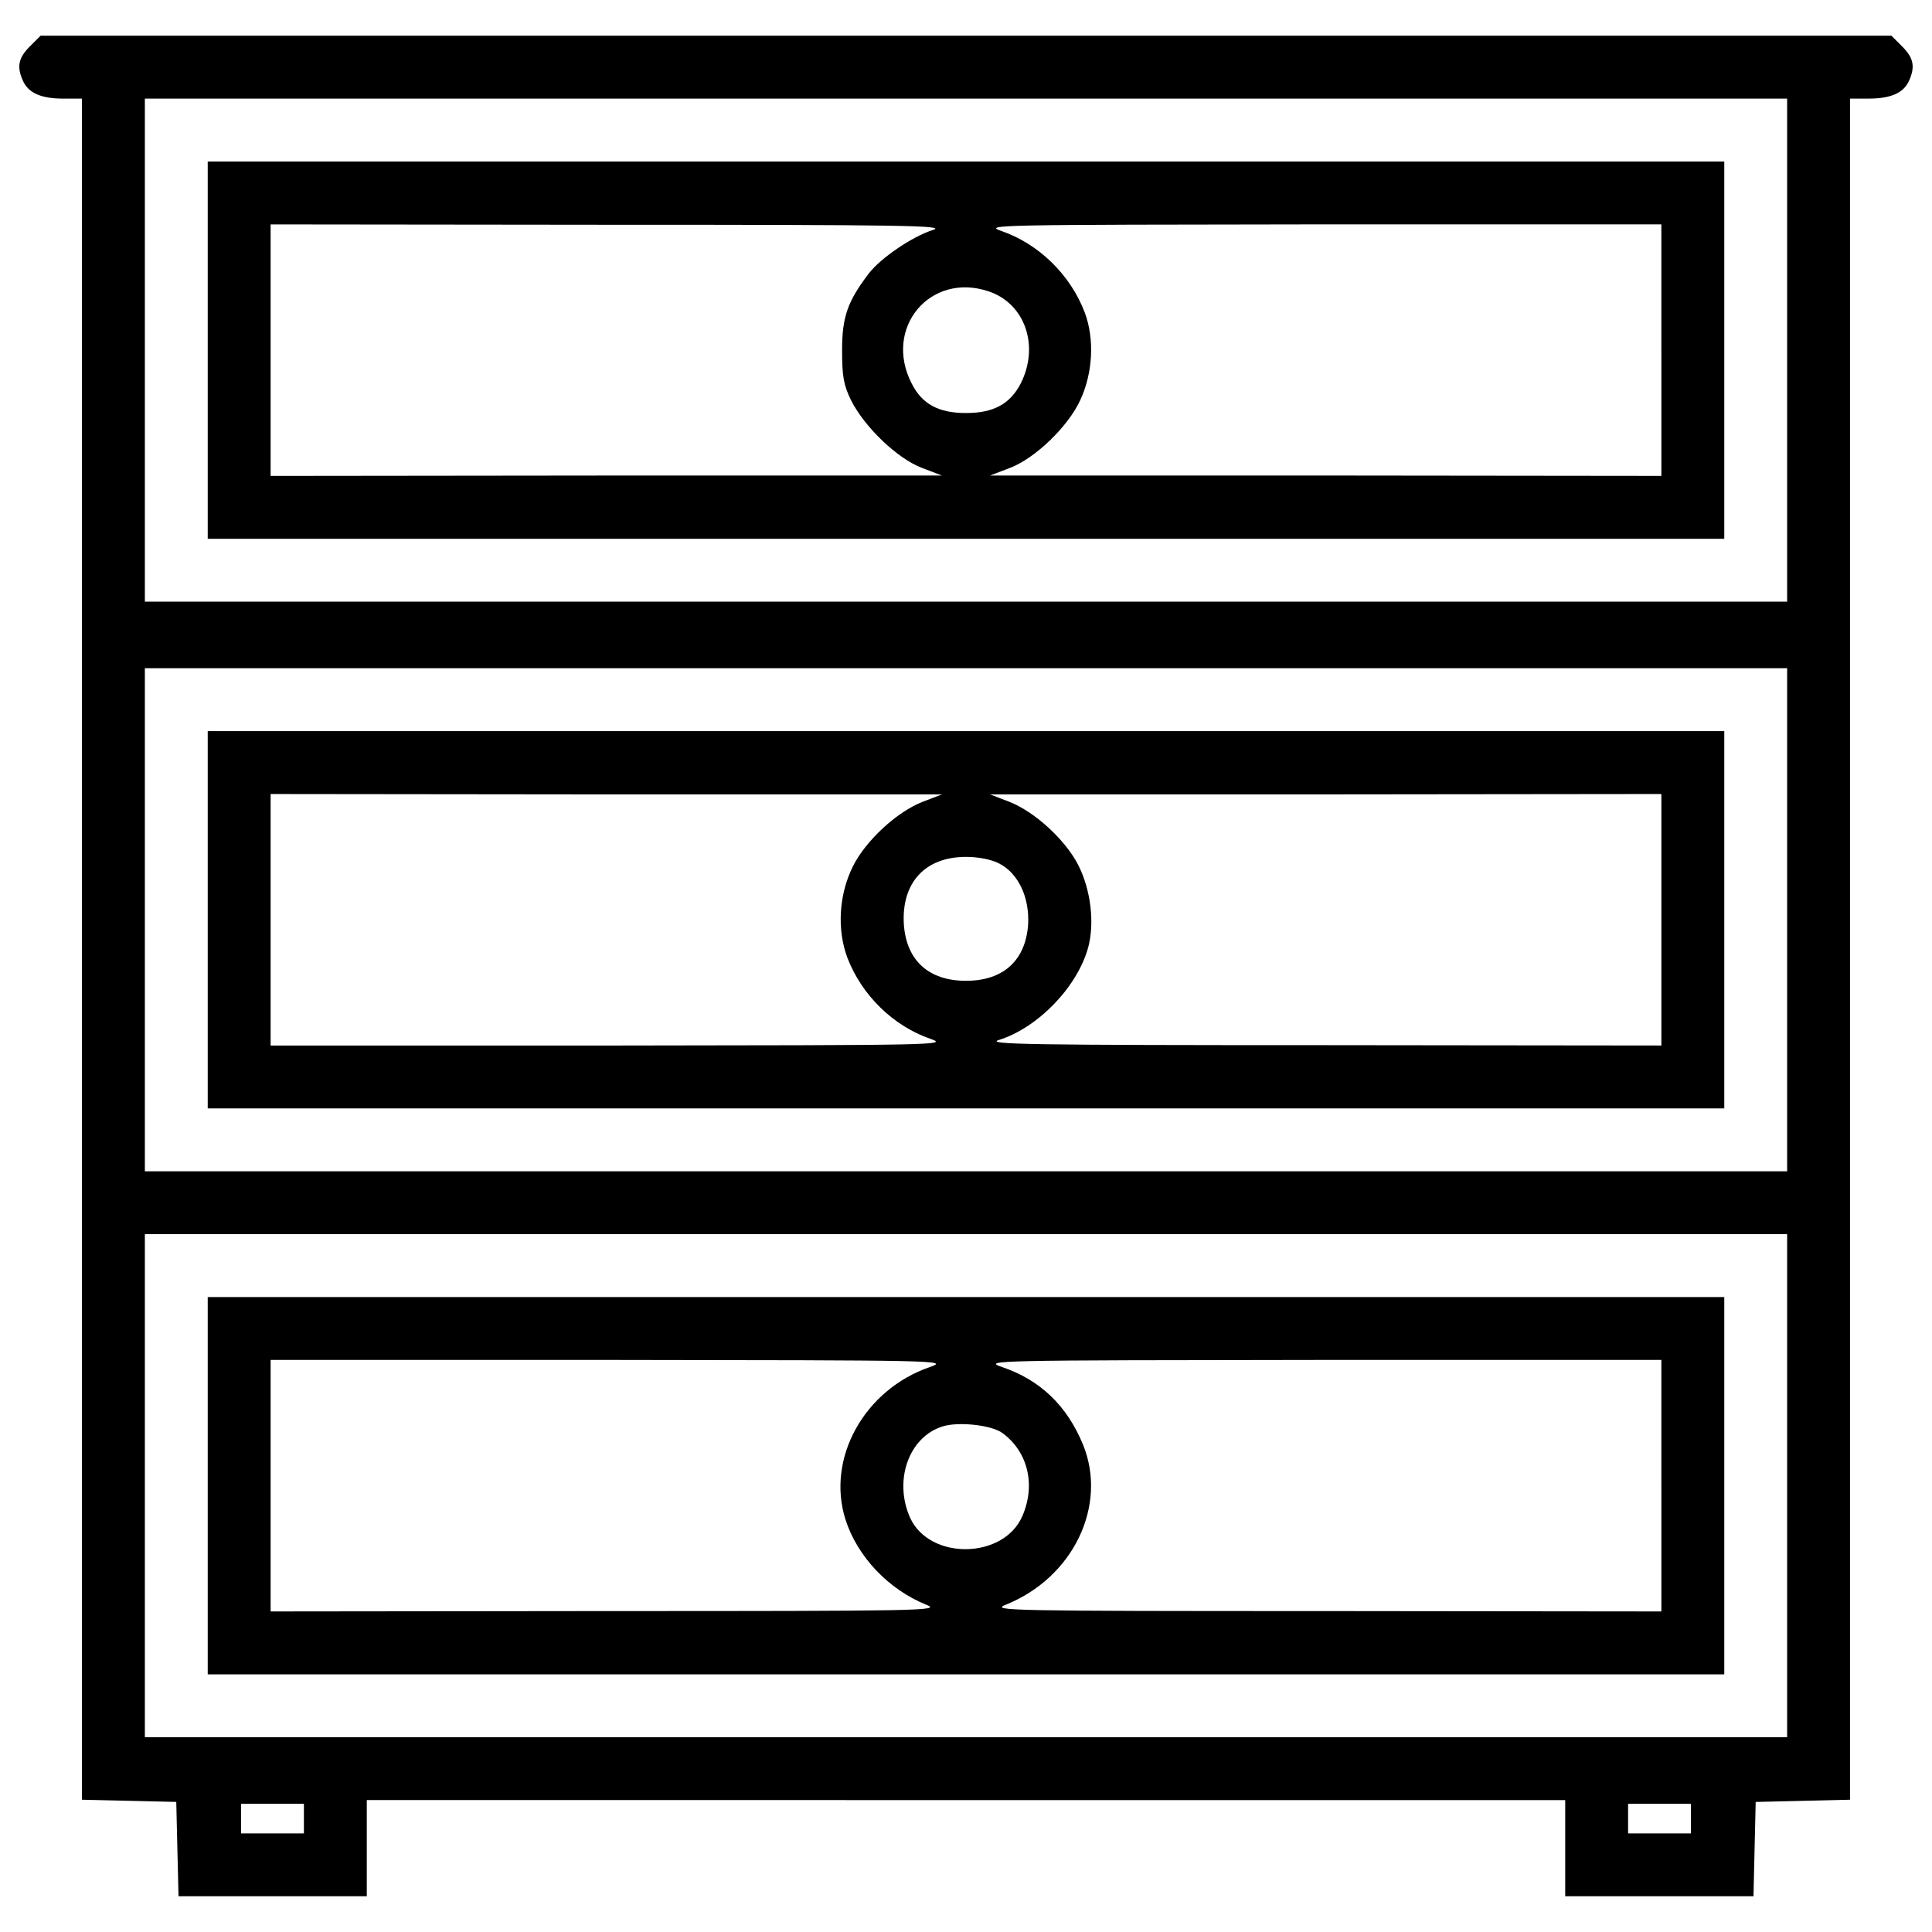 <?xml version="1.0" encoding="utf-8"?>
<!-- Svg Vector Icons : http://www.onlinewebfonts.com/icon -->
<!DOCTYPE svg PUBLIC "-//W3C//DTD SVG 1.1//EN" "http://www.w3.org/Graphics/SVG/1.1/DTD/svg11.dtd">
<svg version="1.1" xmlns="http://www.w3.org/2000/svg" xmlns:xlink="http://www.w3.org/1999/xlink" x="0px" y="0px" viewBox="0 0 1000 1000" enable-background="new 0 0 1000 1000" xml:space="preserve">
<g><g transform="translate(0,503) scale(0.1,-0.1)"><path d="M154.3,4789.5c-59.4-59.4-68.9-105.3-34.5-180c28.7-61.3,93.8-90,208.7-90h95.7V116.2v-4401.5l245.1-5.7l243.1-5.7l5.7-243.1L924-4785h486.3h488.2v248.9v248.9H5000h3101.5v-248.9V-4785h488.2H9076l5.7,245.1l5.7,243.1l245.1,5.7l243.1,5.7V116.2v4403.4h95.7c114.9,0,180,28.7,208.7,90c34.5,74.7,24.9,120.6-34.5,180l-55.5,55.5H5000H209.9L154.3,4789.5z M9250.2,3217.7V1915.8H5000H749.8v1301.9v1301.9H5000h4250.2V3217.7z M9250.2,269.3v-1301.9H5000H749.8V269.3v1301.9H5000h4250.2V269.3z M9250.2-2659.9v-1301.9H5000H749.8v1301.9V-1358H5000h4250.2V-2659.9z M1573-4383v-76.6h-162.7h-162.7v76.6v76.6h162.7H1573V-4383z M8752.4-4383v-76.6h-162.7H8427v76.6v76.6h162.7h162.7V-4383z"/><path d="M1075.2,3217.7v-976.4H5000h3924.8v976.4v976.4H5000H1075.2V3217.7z M4829.6,3839.9c-105.3-32.6-271.9-145.5-333.1-225.9c-109.1-143.6-137.9-224-137.9-396.3c0-134,7.7-180,45.9-258.5c68.9-137.8,237.4-300.6,365.7-350.4l105.3-40.2H3139.1l-1738.4-1.9v650.9v650.9l1757.5-1.9C4676.4,3866.7,4902.3,3862.9,4829.6,3839.9z M8599.3,3217.7v-650.9l-1736.5,1.9H5124.4l105.3,40.2c128.3,49.8,298.7,212.5,361.8,350.4c65.1,139.8,74.7,315.9,23,453.7c-74.7,195.3-237.4,354.2-430.8,421.2c-93.8,32.5-40.2,32.5,1659.9,34.5h1755.6V3217.7z M5116.8,3522.1c189.5-63.2,264.2-283.3,166.6-476.7c-55.5-107.2-141.7-153.2-283.3-153.2c-141.7,0-227.8,45.9-281.4,153.2C4571.1,3332.5,4814.3,3623.5,5116.8,3522.1z"/><path d="M1075.2,269.3v-976.4H5000h3924.8v976.4v976.4H5000H1075.2V269.3z M4776,880c-134-51.7-296.7-202.9-361.8-335c-72.7-147.4-82.3-325.5-28.7-471c74.7-195.3,237.4-354.2,430.8-421.2c93.8-32.6,40.2-32.6-1658-34.5H1400.7v650.9v650.9l1738.4-1.9h1736.5L4776,880z M8599.3,269.3v-650.9l-1755.6,1.9c-1520.1,0-1746,3.8-1673.3,26.8c201,63.2,404,271.9,461.4,476.7c34.5,126.4,15.3,296.7-49.8,426.9c-67,132.1-225.9,277.6-358,329.3l-99.6,38.3h1738.4l1736.5,1.9V269.3z M5172.3,560.3c99.6-51.7,157-176.1,149.3-315.9c-13.4-185.7-128.3-291-321.6-291c-193.4,0-308.2,105.3-321.6,291c-13.4,216.3,109.1,350.4,321.6,350.4C5065.1,594.8,5132.1,581.4,5172.3,560.3z"/><path d="M1075.2-2659.9v-976.4H5000h3924.8v976.4v976.4H5000H1075.2V-2659.9z M4814.3-2045.3c-340.8-116.8-538-472.9-438.4-788.8c61.3-193.4,224-363.8,419.3-442.3c76.6-30.6-3.8-32.5-1656.1-32.5l-1738.4-1.9v650.9v650.9h1757.5C4871.7-2010.9,4911.9-2010.9,4814.3-2045.3z M8599.3-2659.9v-650.9l-1736.5,1.9c-1654.1,0-1734.5,1.9-1658,32.5c350.4,139.8,530.3,515,400.1,830.9c-82.3,199.1-220.2,333.1-419.3,400.1c-97.6,34.5-57.4,34.5,1658,36.4h1755.6V-2659.9z M5189.5-2388c132.1-97.6,172.3-270,101.5-430.8c-97.6-222.1-478.6-227.8-580.1-7.7c-86.2,193.4-7.7,417.4,166.6,472.9C4959.8-2326.8,5134-2345.9,5189.5-2388z"/></g></g>
</svg>